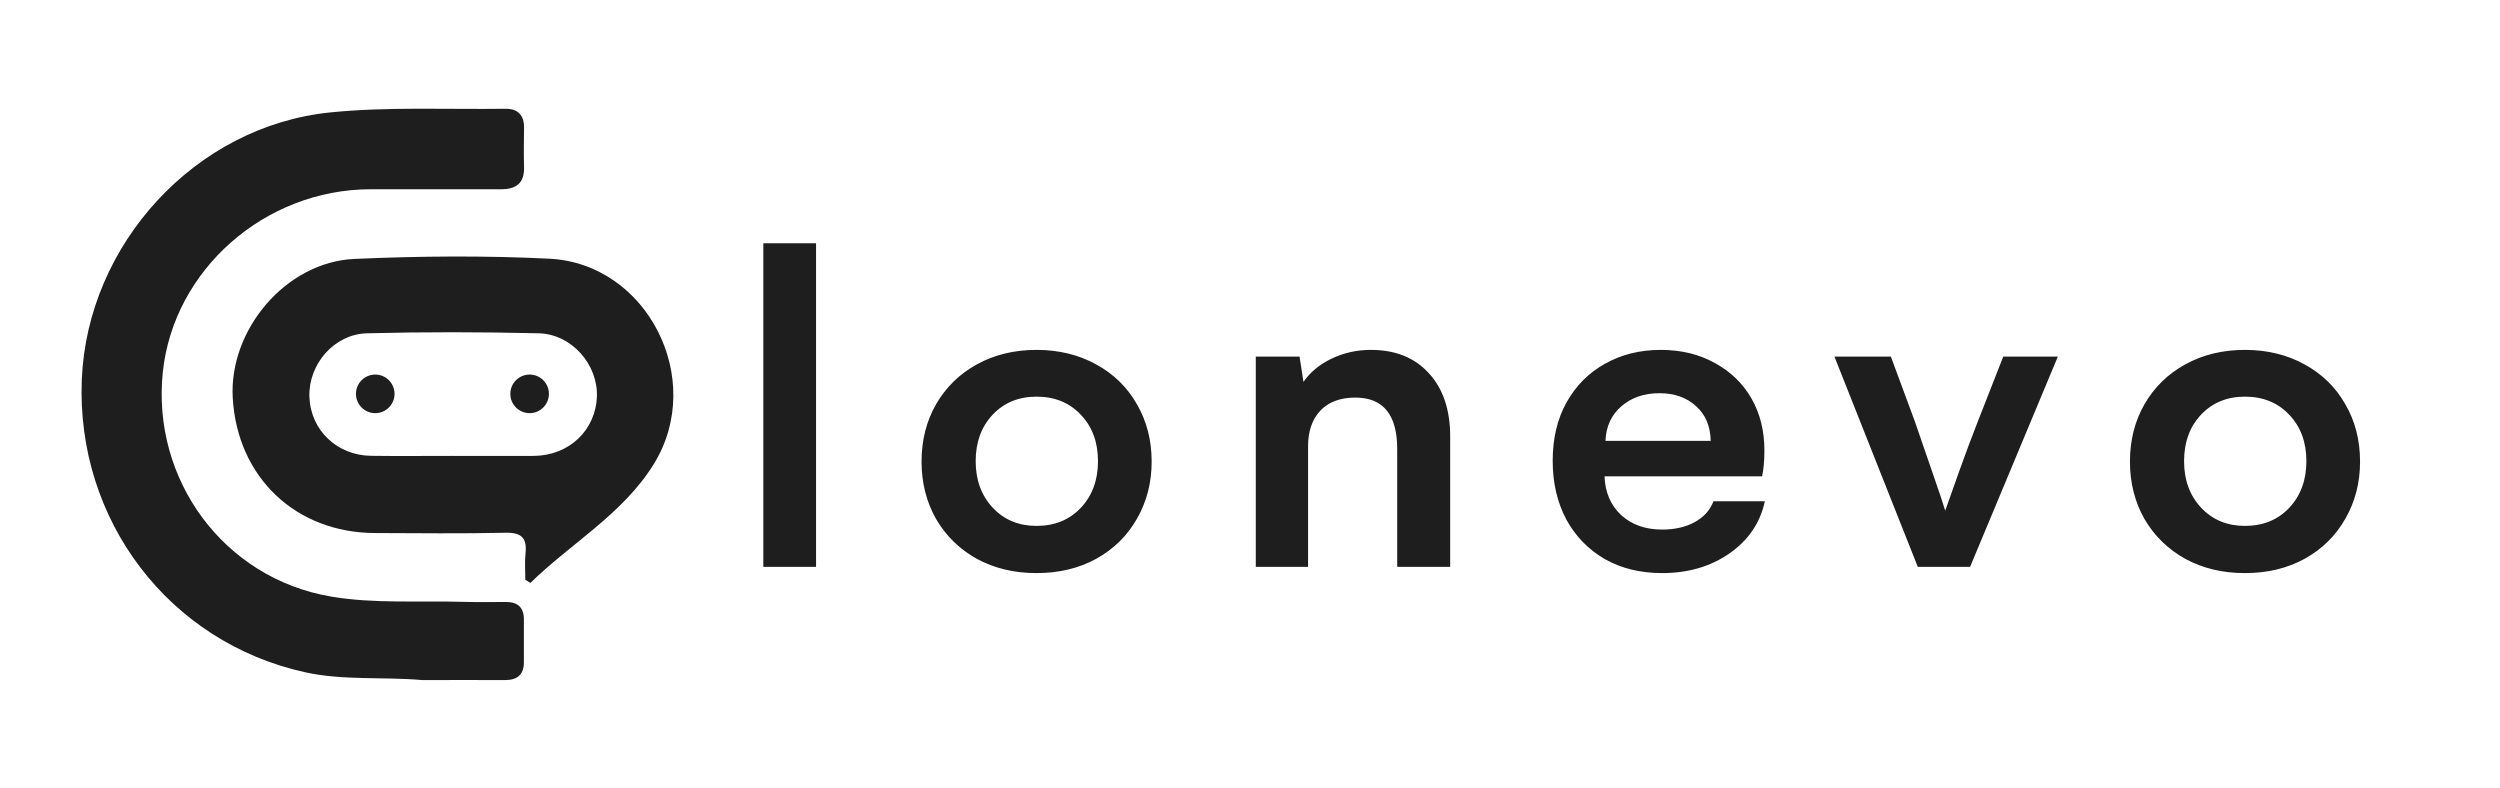 <svg width="92" height="29" viewBox="0 0 92 29" fill="none" xmlns="http://www.w3.org/2000/svg">
<g clip-path="url(#clip0_121_157)">
<path d="M15.545 25.027C14.109 24.901 12.631 25.048 11.235 24.741C6.194 23.634 2.802 19.116 3.01 13.969C3.213 8.989 7.187 4.635 12.162 4.136C14.292 3.923 16.454 4.032 18.602 4.003C19.051 3.998 19.29 4.233 19.285 4.699C19.279 5.181 19.271 5.664 19.285 6.144C19.306 6.745 18.989 6.966 18.434 6.965C16.832 6.962 15.23 6.962 13.629 6.965C9.747 6.971 6.392 9.924 5.993 13.683C5.574 17.636 8.224 21.284 12.186 21.954C13.77 22.223 15.42 22.1 17.041 22.148C17.568 22.163 18.095 22.155 18.621 22.153C19.051 22.153 19.278 22.352 19.279 22.788C19.279 23.314 19.279 23.841 19.279 24.368C19.279 24.841 19.027 25.029 18.573 25.027C17.564 25.02 16.554 25.027 15.545 25.027Z" fill="#1E1E1E"/>
<path d="M19.332 21.339C19.332 21.014 19.305 20.686 19.339 20.363C19.398 19.798 19.193 19.593 18.603 19.605C17.004 19.641 15.403 19.621 13.802 19.616C10.882 19.607 8.736 17.568 8.565 14.648C8.419 12.135 10.524 9.638 13.047 9.528C15.434 9.423 17.829 9.402 20.212 9.52C23.815 9.695 25.982 13.947 24.067 17.066C22.936 18.905 21.028 19.978 19.52 21.45L19.332 21.339ZM16.616 16.777C17.624 16.777 18.633 16.783 19.642 16.777C20.941 16.767 21.924 15.835 21.966 14.584C22.003 13.41 21.034 12.293 19.821 12.265C17.717 12.216 15.612 12.212 13.508 12.265C12.288 12.297 11.346 13.412 11.386 14.602C11.428 15.825 12.399 16.761 13.658 16.774C14.643 16.787 15.629 16.777 16.616 16.777Z" fill="#1E1E1E"/>
<circle cx="13.809" cy="14.494" r="0.71" fill="#1E1E1E"/>
<circle cx="19.49" cy="14.494" r="0.71" fill="#1E1E1E"/>
</g>
<path d="M28.09 8.952H30.031V20.861H28.09V8.952ZM33.913 16.988C33.913 16.202 34.091 15.498 34.447 14.877C34.809 14.25 35.309 13.761 35.947 13.41C36.592 13.054 37.324 12.876 38.143 12.876C38.962 12.876 39.694 13.054 40.338 13.41C40.983 13.761 41.483 14.25 41.839 14.877C42.2 15.498 42.381 16.202 42.381 16.988C42.381 17.762 42.2 18.462 41.839 19.09C41.483 19.717 40.983 20.209 40.338 20.565C39.7 20.915 38.968 21.09 38.143 21.09C37.324 21.09 36.592 20.915 35.947 20.565C35.309 20.209 34.809 19.72 34.447 19.098C34.091 18.471 33.913 17.767 33.913 16.988ZM35.905 16.971C35.905 17.666 36.114 18.236 36.532 18.683C36.95 19.129 37.487 19.353 38.143 19.353C38.815 19.353 39.361 19.129 39.779 18.683C40.197 18.236 40.406 17.666 40.406 16.971C40.406 16.276 40.197 15.708 39.779 15.267C39.361 14.82 38.815 14.597 38.143 14.597C37.482 14.597 36.942 14.82 36.524 15.267C36.111 15.708 35.905 16.276 35.905 16.971ZM50.451 12.876C51.35 12.876 52.059 13.162 52.579 13.732C53.104 14.298 53.367 15.078 53.367 16.072V20.861H51.417V16.521C51.417 15.261 50.903 14.631 49.875 14.631C49.321 14.631 48.892 14.792 48.586 15.114C48.287 15.436 48.137 15.871 48.137 16.42V20.861H46.213V13.122H47.823L47.968 14.055C48.211 13.699 48.555 13.413 49.002 13.198C49.448 12.984 49.931 12.876 50.451 12.876ZM64.947 18.446C64.777 19.237 64.345 19.875 63.65 20.361C62.954 20.847 62.127 21.09 61.166 21.09C60.369 21.09 59.665 20.918 59.055 20.573C58.45 20.223 57.979 19.737 57.639 19.115C57.306 18.488 57.139 17.767 57.139 16.954C57.139 16.134 57.309 15.419 57.648 14.809C57.993 14.193 58.465 13.718 59.064 13.385C59.668 13.046 60.352 12.876 61.115 12.876C61.867 12.876 62.531 13.037 63.107 13.36C63.689 13.676 64.138 14.111 64.455 14.665C64.771 15.219 64.93 15.854 64.93 16.572C64.93 16.956 64.901 17.276 64.845 17.53H59.047C59.069 18.118 59.273 18.593 59.657 18.954C60.047 19.31 60.55 19.488 61.166 19.488C61.629 19.488 62.028 19.398 62.361 19.217C62.7 19.03 62.932 18.773 63.056 18.446H64.947ZM62.954 16.225C62.943 15.682 62.762 15.255 62.412 14.945C62.067 14.628 61.618 14.47 61.064 14.47C60.499 14.47 60.033 14.631 59.665 14.953C59.298 15.27 59.103 15.693 59.081 16.225H62.954ZM69.583 13.122L70.456 15.479C70.699 16.185 70.931 16.858 71.151 17.496C71.372 18.129 71.516 18.561 71.584 18.793C71.663 18.561 71.835 18.075 72.101 17.335C72.367 16.595 72.598 15.976 72.796 15.479L73.72 13.122H75.729L72.499 20.861H70.575L67.507 13.122H69.583ZM78.382 16.988C78.382 16.202 78.56 15.498 78.916 14.877C79.278 14.25 79.778 13.761 80.417 13.41C81.061 13.054 81.793 12.876 82.612 12.876C83.431 12.876 84.163 13.054 84.808 13.41C85.452 13.761 85.952 14.25 86.308 14.877C86.67 15.498 86.85 16.202 86.85 16.988C86.85 17.762 86.67 18.462 86.308 19.09C85.952 19.717 85.452 20.209 84.808 20.565C84.169 20.915 83.437 21.09 82.612 21.09C81.793 21.09 81.061 20.915 80.417 20.565C79.778 20.209 79.278 19.72 78.916 19.098C78.56 18.471 78.382 17.767 78.382 16.988ZM80.374 16.971C80.374 17.666 80.583 18.236 81.001 18.683C81.42 19.129 81.957 19.353 82.612 19.353C83.284 19.353 83.83 19.129 84.248 18.683C84.666 18.236 84.875 17.666 84.875 16.971C84.875 16.276 84.666 15.708 84.248 15.267C83.83 14.82 83.284 14.597 82.612 14.597C81.951 14.597 81.411 14.82 80.993 15.267C80.58 15.708 80.374 16.276 80.374 16.971Z" fill="#1E1E1E"/>
<defs>
<clipPath id="clip0_121_157">
<rect width="21.779" height="21.145" fill="white" transform="translate(3 4)"/>
</clipPath>
</defs>
</svg>

